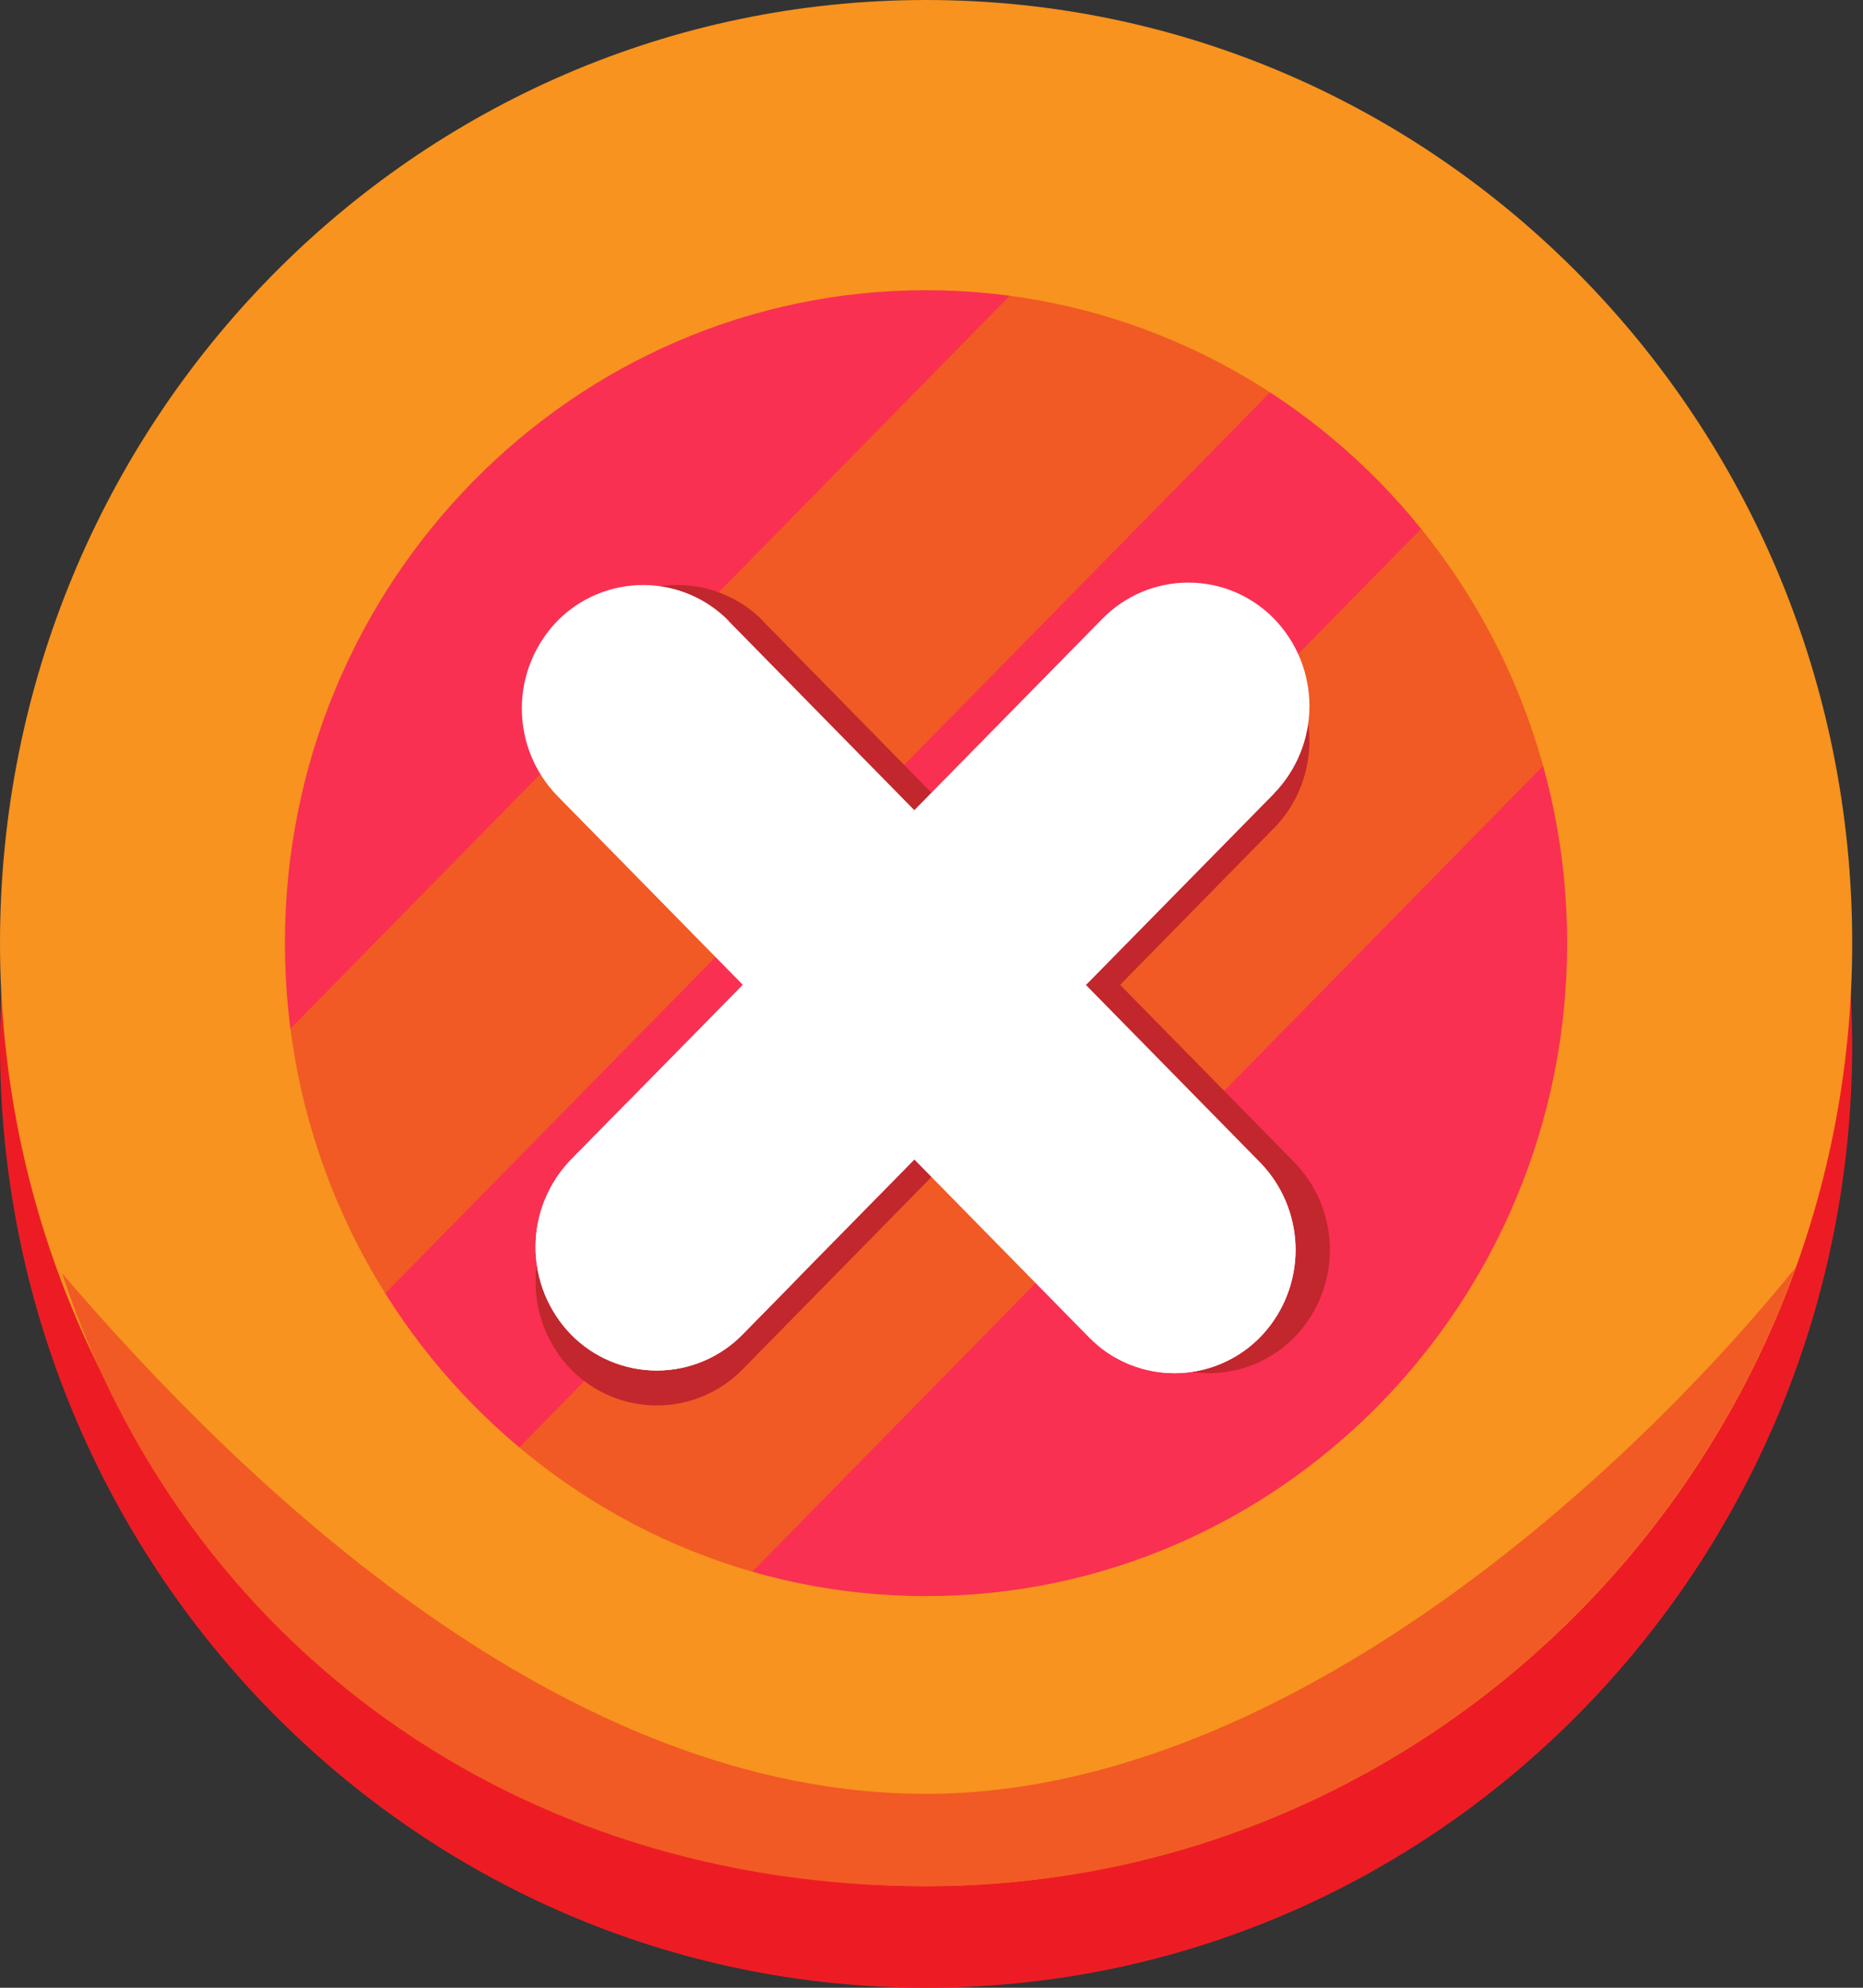 <svg width="30" height="32" viewBox="0 0 30 32" fill="none" xmlns="http://www.w3.org/2000/svg">
<rect x="0" y="0" width="30" height="32" fill="#333333" stroke="none"/>
<path d="M26.148 15.31C26.148 21.678 21.079 26.839 14.824 26.839C12.155 26.841 9.575 25.885 7.552 24.144C5.559 22.442 4.205 20.112 3.713 17.538C3.57 16.805 3.497 16.059 3.497 15.312C3.497 8.945 8.565 3.783 14.82 3.783C17.042 3.784 19.213 4.447 21.055 5.688C21.987 6.315 22.821 7.076 23.53 7.947C25.226 10.025 26.149 12.626 26.143 15.308L26.148 15.31Z" fill="#F93052"/>
<path d="M25.548 11.617L11.2 26.234C9.863 25.773 8.625 25.064 7.552 24.142C7.597 24.084 7.645 24.032 7.697 23.978L23.136 8.257C23.256 8.137 23.389 8.031 23.534 7.943C24.423 9.036 25.105 10.281 25.548 11.617Z" fill="#F15A24"/>
<path d="M21.062 5.685C21.023 5.73 20.986 5.774 20.943 5.817L5.502 21.535C5.458 21.579 5.417 21.618 5.372 21.657C4.558 20.405 3.995 19.009 3.713 17.543L17.011 3.996C18.46 4.284 19.837 4.858 21.062 5.685Z" fill="#F15A24"/>
<path d="M29.662 14.6C28.607 21.935 22.402 27.562 14.909 27.562C7.415 27.562 1.215 21.933 0.158 14.6C0.053 15.335 0 16.076 0 16.819C0 25.204 6.675 32 14.913 32C23.151 32 29.826 25.204 29.826 16.819C29.824 16.076 29.769 15.335 29.662 14.6Z" fill="#ED1C24"/>
<path d="M14.913 4.672C20.605 4.672 25.236 9.388 25.236 15.184C25.236 20.98 20.605 25.695 14.913 25.695C9.221 25.695 4.588 20.977 4.588 15.182C4.588 9.386 9.219 4.672 14.913 4.672ZM14.913 0C6.677 0 0 6.798 0 15.182C0 23.565 6.677 30.363 14.913 30.363C23.149 30.363 29.826 23.565 29.826 15.182C29.826 6.798 23.147 0 14.913 0Z" fill="#F7931E"/>
<path d="M14.911 28.879C9.113 28.879 4 24 1 20.5C2.983 26.51 8.338 30.366 14.911 30.366C21.343 30.366 26.819 26.22 28.915 20.406C26 24 20.501 28.879 14.911 28.879Z" fill="#F15A24"/>
<path d="M20.518 13.328L11.958 22.045C11.777 22.229 11.563 22.375 11.325 22.475C11.088 22.574 10.834 22.626 10.576 22.626C10.319 22.626 10.064 22.574 9.827 22.475C9.59 22.375 9.375 22.229 9.195 22.045C8.829 21.668 8.624 21.163 8.624 20.638C8.624 20.112 8.829 19.607 9.195 19.23L17.753 10.518C17.933 10.334 18.148 10.188 18.386 10.089C18.623 9.989 18.878 9.938 19.135 9.938C19.392 9.938 19.647 9.989 19.884 10.089C20.121 10.188 20.336 10.334 20.516 10.518C20.882 10.895 21.086 11.4 21.086 11.925C21.086 12.451 20.882 12.956 20.516 13.333L20.518 13.328Z" fill="#C1272D"/>
<path d="M12.289 10.002L20.85 18.719C20.895 18.765 20.938 18.814 20.978 18.866C21.283 19.25 21.437 19.732 21.413 20.221C21.389 20.711 21.187 21.175 20.846 21.527C20.506 21.873 20.049 22.079 19.565 22.104C19.081 22.129 18.605 21.971 18.232 21.661C18.182 21.621 18.134 21.577 18.089 21.531L9.526 12.812C9.16 12.435 8.956 11.931 8.956 11.405C8.956 10.88 9.16 10.375 9.526 9.998C9.707 9.814 9.922 9.668 10.159 9.569C10.396 9.469 10.651 9.418 10.908 9.418C11.165 9.418 11.42 9.469 11.657 9.569C11.894 9.668 12.109 9.814 12.289 9.998V10.002Z" fill="#C1272D"/>
<path d="M20.518 12.774L11.958 21.482C11.777 21.666 11.563 21.812 11.325 21.912C11.088 22.011 10.834 22.063 10.576 22.063C10.319 22.063 10.064 22.011 9.827 21.912C9.59 21.812 9.375 21.666 9.195 21.482C8.829 21.105 8.624 20.6 8.624 20.075C8.624 19.549 8.829 19.044 9.195 18.668L17.753 9.96C17.933 9.776 18.148 9.63 18.386 9.53C18.623 9.43 18.878 9.379 19.135 9.379C19.392 9.379 19.647 9.43 19.884 9.53C20.121 9.63 20.336 9.776 20.516 9.96C20.882 10.337 21.086 10.841 21.086 11.367C21.086 11.892 20.882 12.397 20.516 12.774H20.518Z" fill="white"/>
<path d="M11.737 10.002L20.298 18.719C20.343 18.765 20.386 18.814 20.425 18.866C20.73 19.25 20.885 19.732 20.861 20.221C20.837 20.711 20.635 21.175 20.293 21.527C19.954 21.873 19.497 22.079 19.013 22.104C18.529 22.129 18.053 21.971 17.68 21.661C17.63 21.621 17.582 21.577 17.537 21.531L8.974 12.812C8.608 12.435 8.403 11.931 8.403 11.405C8.403 10.88 8.608 10.375 8.974 9.998C9.154 9.814 9.369 9.668 9.607 9.569C9.844 9.469 10.098 9.418 10.355 9.418C10.613 9.418 10.867 9.469 11.105 9.569C11.342 9.668 11.557 9.814 11.737 9.998V10.002Z" fill="white"/>
<path d="M12.787 20.639L11.958 21.484C11.778 21.668 11.563 21.814 11.326 21.913C11.088 22.013 10.834 22.064 10.576 22.064C10.319 22.064 10.065 22.013 9.827 21.913C9.59 21.814 9.375 21.668 9.195 21.484C8.829 21.107 8.624 20.602 8.624 20.076C8.624 19.551 8.829 19.046 9.195 18.669L10.024 17.825C10.204 17.641 10.419 17.495 10.656 17.395C10.894 17.296 11.148 17.244 11.406 17.244C11.663 17.244 11.918 17.296 12.155 17.395C12.392 17.495 12.607 17.641 12.787 17.825C13.153 18.202 13.357 18.707 13.357 19.232C13.357 19.757 13.153 20.262 12.787 20.639Z" fill="white"/>
<path d="M20.423 18.865C20.728 19.248 20.883 19.73 20.859 20.22C20.834 20.71 20.633 21.174 20.291 21.526C19.952 21.872 19.495 22.078 19.011 22.103C18.527 22.128 18.051 21.969 17.678 21.66C17.373 21.276 17.218 20.794 17.242 20.304C17.267 19.815 17.468 19.351 17.81 18.999C18.15 18.653 18.607 18.447 19.09 18.422C19.575 18.398 20.05 18.555 20.423 18.865Z" fill="white"/>
<g style="mix-blend-mode:soft-light">
<path d="M18.661 12.739C19.252 12.739 19.73 12.26 19.73 11.669C19.73 11.079 19.252 10.6 18.661 10.6C18.07 10.6 17.591 11.079 17.591 11.669C17.591 12.26 18.07 12.739 18.661 12.739Z" fill="white"/>
</g>
<g style="mix-blend-mode:soft-light">
<path d="M17.412 13.632C17.707 13.632 17.947 13.393 17.947 13.097C17.947 12.802 17.707 12.562 17.412 12.562C17.116 12.562 16.877 12.802 16.877 13.097C16.877 13.393 17.116 13.632 17.412 13.632Z" fill="white"/>
</g>
</svg>

